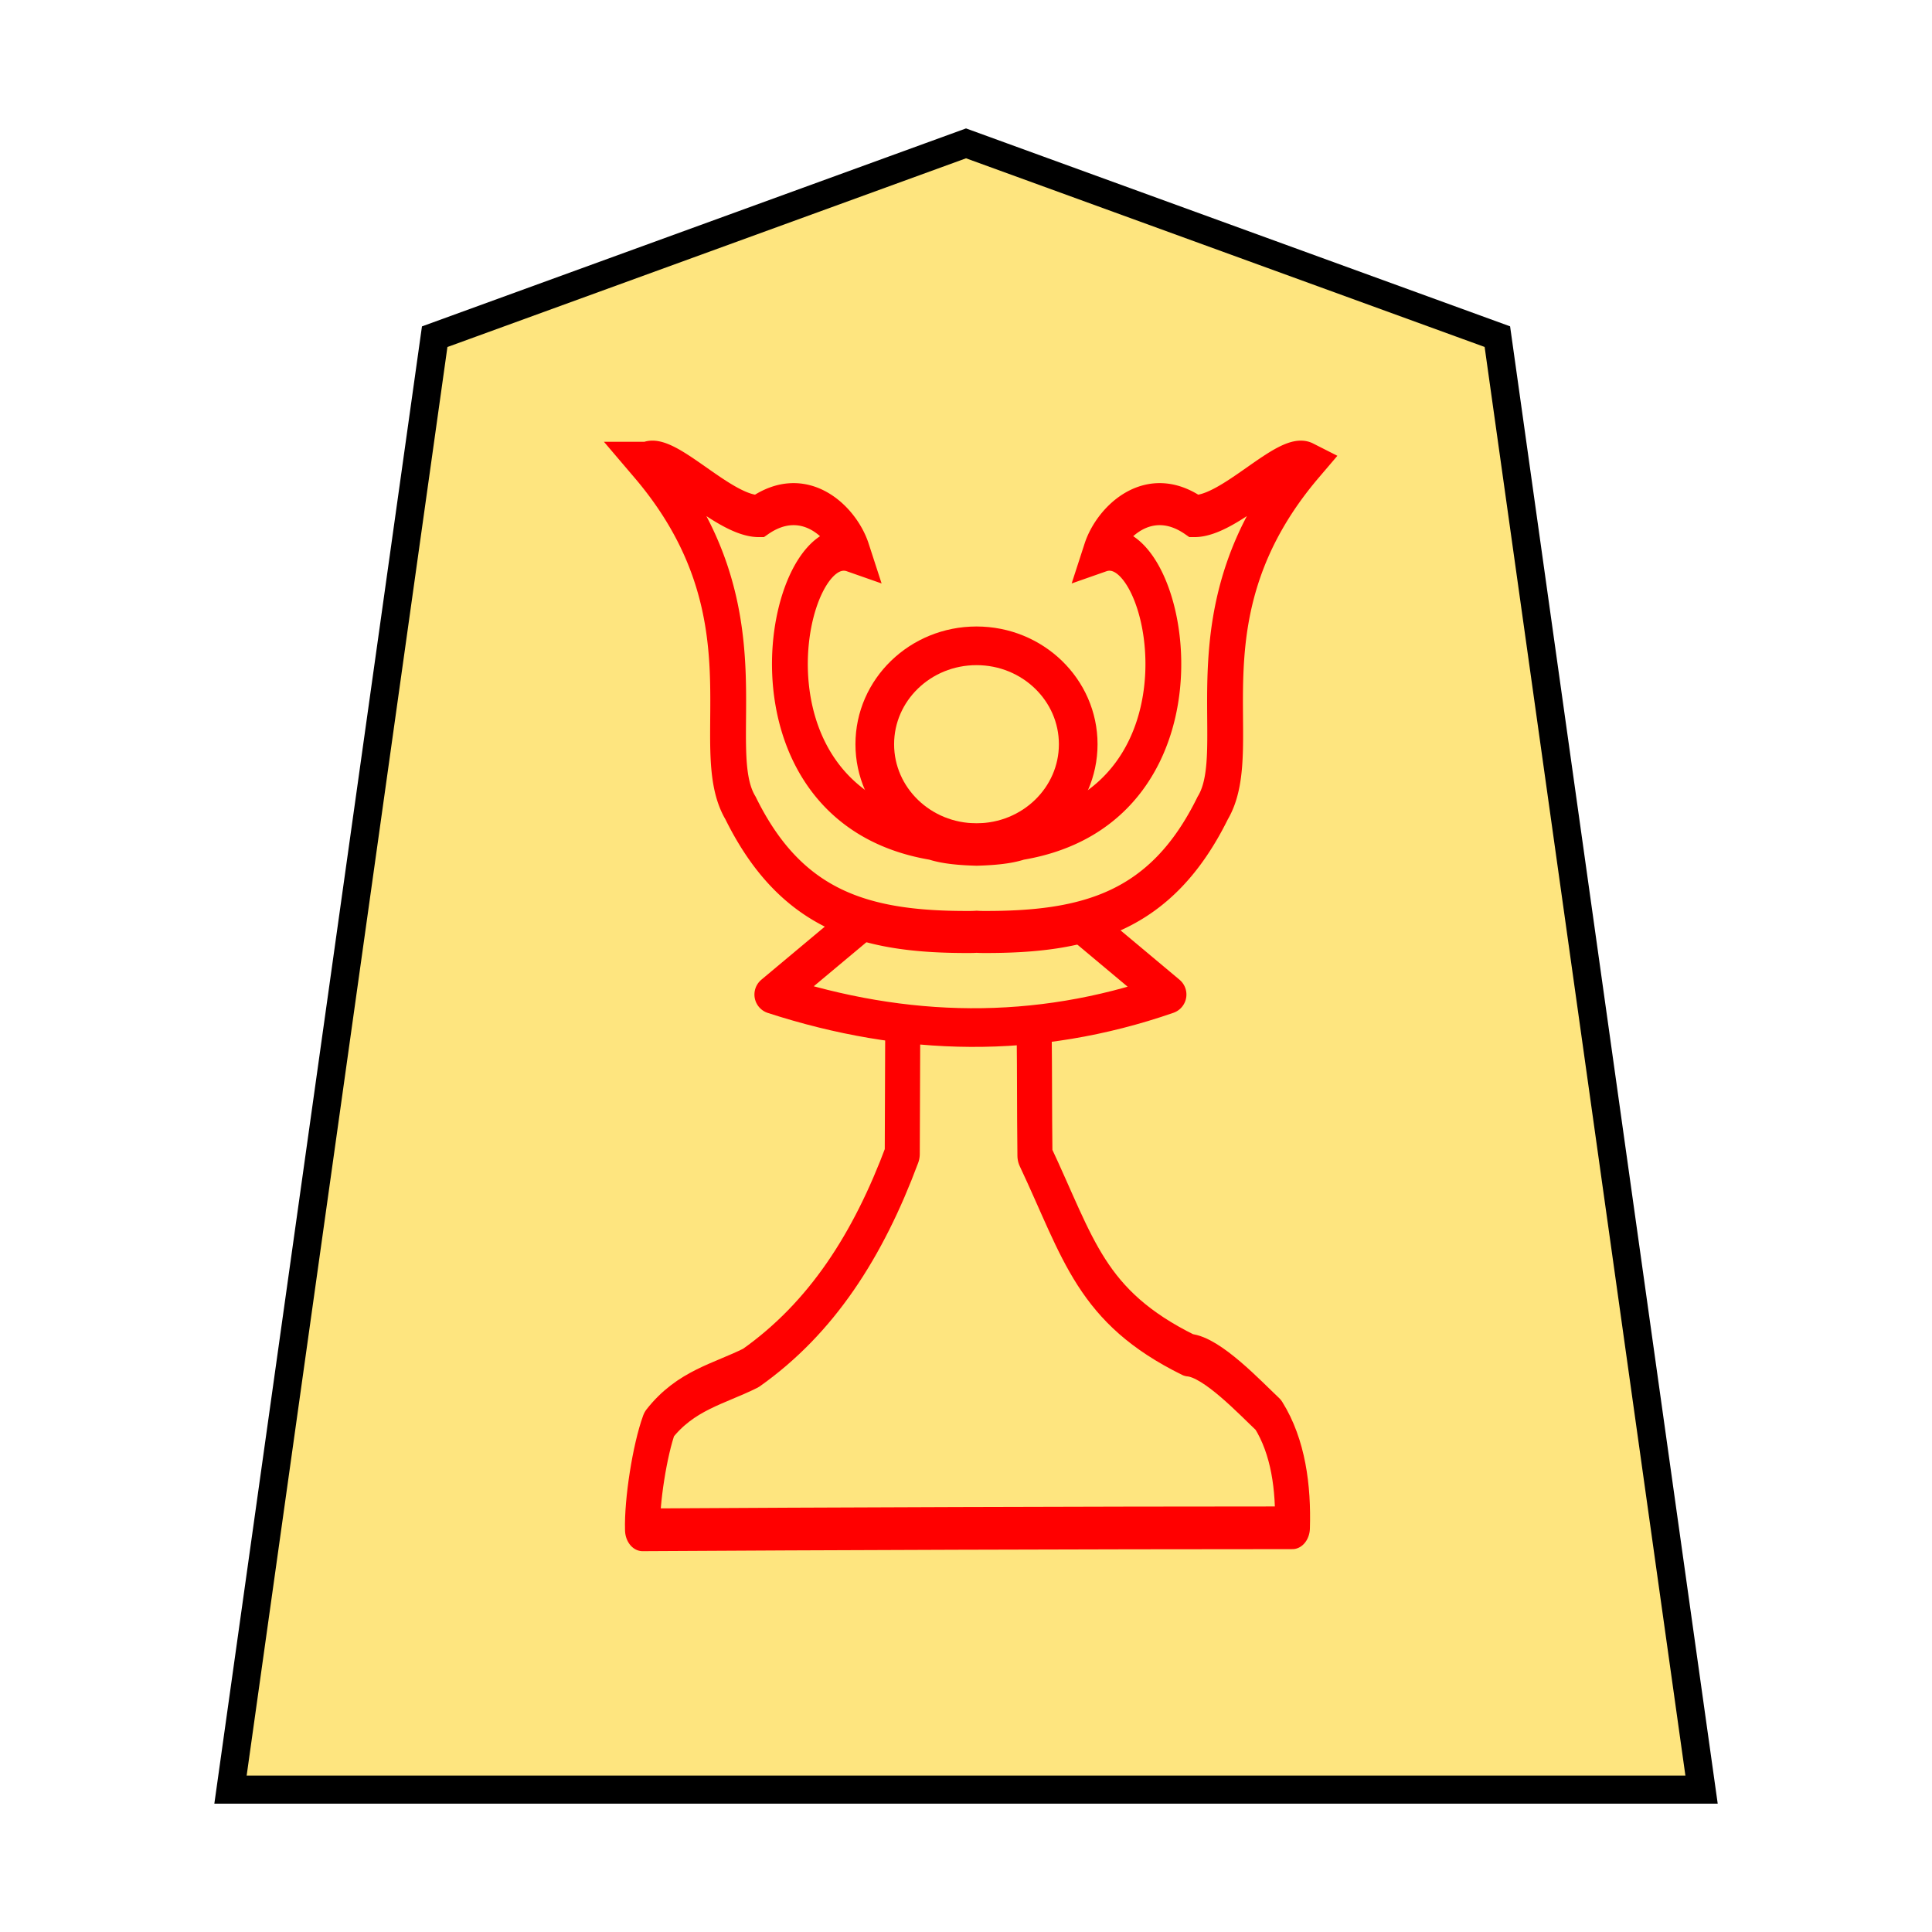 <svg xmlns="http://www.w3.org/2000/svg" viewBox="0 0 35.983 35.983">
    <path fill="#fee57f" stroke="#000" stroke-width=".523" d="m17.992 2.67 9.896 3.6 3.803 27.061H4.293l3.803-27.06z"/>
    <g fill="none" stroke="red">
        <g stroke-linejoin="round" stroke-width="2.462" paint-order="stroke fill markers">
            <path stroke-width=".72" d="m16.063 17.141-1.652 1.382c2.442.793 4.884.847 7.326 0l-1.711-1.432"/>
            <path d="m-27.69 60.39-.033 7.247c-2.385 5.258-5.666 9.46-10.64 12.341-2.257.927-4.567 1.279-6.444 3.24-.66 1.483-1.23 4.465-1.17 6.093 12.17-.062 31.55-.117 45.674-.117.086-2.304-.286-4.67-1.69-6.51-1.29-.995-3.955-3.333-5.6-3.448-6.908-2.794-7.71-6.117-10.805-11.505-.04-3.048-.015-4.287-.055-7.335" transform="matrix(.265 0 0 .323 24.151 -.355)"/>
        </g>
        <g transform="translate(-273.653 -46.12)scale(.48)">
            <path stroke-width="20.14" d="M89.878 104.459c71.228 71.229 31.757 135.82 52.51 165.378 28.87 49.947 71.082 59.605 129.342 59.37a66 66 0 0 0 3.413-.105q1.714.098 3.413.104c58.26.236 100.472-9.422 129.342-59.369 20.753-29.557-18.718-94.15 52.51-165.378-11.605-5.015-42.725 25.605-62.898 25.525-25.612-15.171-47.031 3.08-52.25 16.777 37.838-11.301 70.078 121.468-45.539 137.914-7.067 1.97-16.164 2.514-24.578 2.72-8.414-.206-17.511-.75-24.578-2.72-115.617-16.446-83.377-149.215-45.538-137.914-5.22-13.698-26.64-31.948-52.251-16.777-20.173.08-51.293-30.54-62.898-25.525z" transform="matrix(.069 0 0 .081 589.02 105.58)"/>
            <ellipse cx="608" cy="124.96" stroke-width="1.5" rx="3.947" ry="3.818"/>
        </g>
    </g>
</svg>
